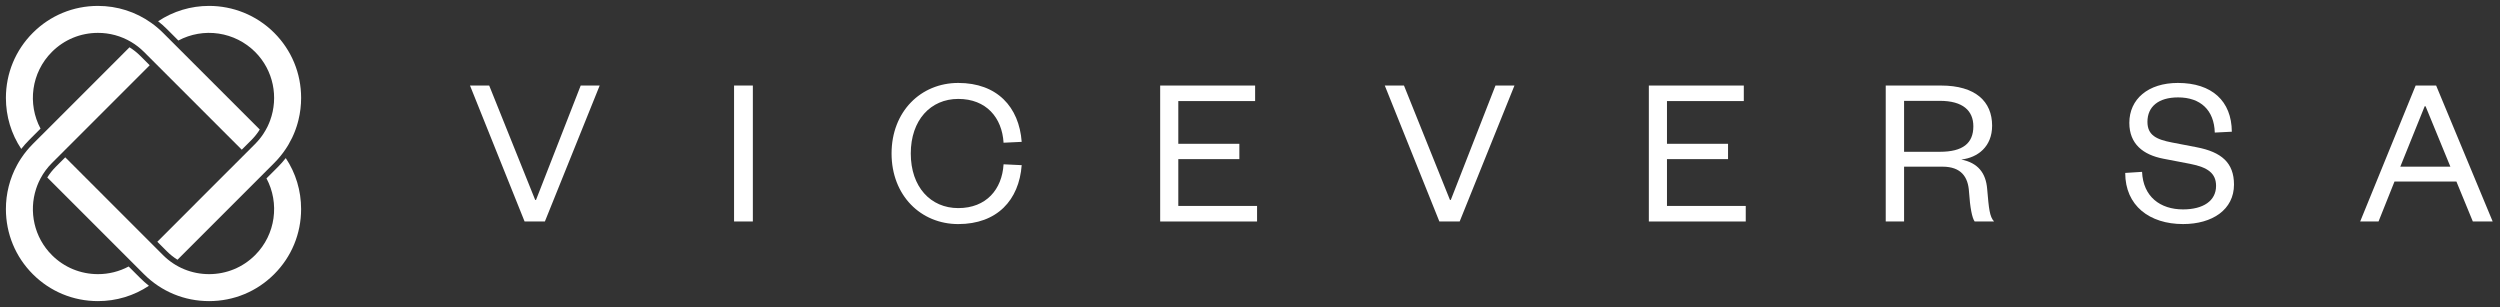 <svg width="171" height="21" viewBox="0 0 171 21" fill="none" xmlns="http://www.w3.org/2000/svg">
<rect x="0" y="0" width="171" height="21" fill="#333333" stroke="none"/>
<g clip-path="url(#clip0_5_1920)">
<path d="M35.882 15.15L32.148 5.851H33.461L36.606 13.674H36.664L39.72 5.851H41.018L37.27 15.15H35.882Z" fill="white"/>
<path d="M51.495 5.85H50.21V15.149H51.495V5.85Z" fill="white"/>
<path d="M65.544 5.673C68.201 5.673 69.707 7.312 69.884 9.703L68.644 9.762C68.541 8.049 67.463 6.766 65.544 6.766C63.655 6.766 62.297 8.212 62.297 10.5C62.297 12.788 63.654 14.234 65.544 14.234C67.463 14.234 68.541 12.95 68.644 11.238L69.884 11.297C69.706 13.688 68.201 15.327 65.544 15.327C62.976 15.327 60.983 13.364 60.983 10.5C60.983 7.636 62.976 5.673 65.544 5.673" fill="white"/>
<path d="M85.983 15.15H79.356V5.851H85.85V6.913H80.596V9.836H84.772V10.884H80.596V14.086H85.983V15.15Z" fill="white"/>
<path d="M98.453 15.15L94.719 5.851H96.032L99.177 13.674H99.235L102.291 5.851H103.589L99.841 15.15H98.453Z" fill="white"/>
<path d="M119.409 15.15H112.781V5.851H119.276V6.913H114.021V9.836H118.198V10.884H114.021V14.086H119.409V15.15Z" fill="white"/>
<path d="M132.689 10.382C134.268 10.382 134.977 9.792 134.977 8.64C134.977 7.577 134.268 6.898 132.689 6.898H130.239V10.382H132.689ZM135.066 15.15C134.889 14.898 134.755 14.22 134.681 13.127C134.623 12.094 134.136 11.4 132.866 11.4H130.239V15.15H128.984V5.851H132.763C135.125 5.851 136.261 6.943 136.261 8.595C136.261 10.027 135.287 10.78 134.151 10.913C135.287 11.135 135.834 11.829 135.922 12.922C136.04 14.279 136.084 14.811 136.394 15.15L135.066 15.15Z" fill="white"/>
<path d="M146.517 11.755C146.591 13.452 147.756 14.323 149.321 14.323C150.709 14.323 151.579 13.732 151.579 12.714C151.579 11.857 151.019 11.444 149.808 11.208L147.963 10.854C146.591 10.587 145.646 9.849 145.646 8.404C145.646 6.779 146.93 5.673 148.967 5.673C151.299 5.673 152.643 6.912 152.657 9.009L151.491 9.068C151.447 7.532 150.516 6.662 148.981 6.662C147.638 6.662 146.885 7.296 146.885 8.33C146.885 9.245 147.49 9.54 148.568 9.747L150.251 10.071C151.948 10.396 152.805 11.134 152.805 12.625C152.805 14.337 151.328 15.326 149.321 15.326C147.033 15.326 145.365 14.072 145.365 11.828L146.517 11.755Z" fill="white"/>
<path d="M165.849 7.267H165.908L167.606 11.4H164.181L165.849 7.267ZM165.23 5.851L161.436 15.15H162.691L163.783 12.419H168.019L169.142 15.15H170.499L166.632 5.851H165.23Z" fill="white"/>
<path d="M8.8 18.228C8.153 18.573 7.431 18.753 6.699 18.751C5.509 18.751 4.391 18.289 3.551 17.45C2.327 16.226 1.967 14.462 2.468 12.919C2.519 12.764 2.578 12.611 2.645 12.462C2.65 12.451 2.655 12.441 2.66 12.43C2.692 12.36 2.726 12.29 2.763 12.221C2.764 12.218 2.766 12.216 2.767 12.213C2.974 11.822 3.238 11.465 3.551 11.153L4.464 10.239L10.239 4.464L9.587 3.812C9.366 3.593 9.122 3.399 8.858 3.235L4.131 7.963L2.245 9.848C1.95 10.143 1.685 10.467 1.454 10.814C1.454 10.813 1.454 10.813 1.454 10.813C1.442 10.831 1.431 10.849 1.419 10.867C1.406 10.887 1.393 10.907 1.381 10.927C1.352 10.973 1.324 11.018 1.295 11.064C1.287 11.079 1.279 11.093 1.27 11.107C1.239 11.16 1.209 11.213 1.18 11.266C1.175 11.273 1.172 11.28 1.168 11.287C0.665 12.211 0.402 13.248 0.404 14.301C0.404 15.985 1.058 17.566 2.245 18.754C3.433 19.943 5.015 20.596 6.699 20.596C7.96 20.596 9.163 20.229 10.186 19.547C9.976 19.382 9.776 19.204 9.587 19.015L8.8 18.228Z" fill="white"/>
<path d="M12.2 2.772C13.043 2.323 14.008 2.157 14.953 2.297C15.898 2.437 16.772 2.877 17.449 3.55C18.714 4.816 19.056 6.659 18.477 8.238C18.457 8.292 18.436 8.346 18.413 8.4C18.407 8.416 18.401 8.432 18.394 8.447C18.366 8.514 18.336 8.579 18.305 8.645C18.3 8.654 18.295 8.663 18.29 8.673C18.213 8.829 18.127 8.98 18.032 9.125C18.022 9.141 18.012 9.157 18.002 9.173C17.994 9.184 17.986 9.196 17.978 9.207C17.964 9.228 17.95 9.249 17.936 9.269C17.909 9.308 17.879 9.346 17.851 9.384C17.845 9.392 17.839 9.398 17.834 9.406C17.818 9.428 17.802 9.449 17.785 9.47C17.752 9.512 17.716 9.554 17.68 9.596L17.671 9.606C17.655 9.625 17.64 9.644 17.623 9.662C17.567 9.725 17.51 9.787 17.449 9.848L16.797 10.5L15.102 12.194L10.761 16.536L11.413 17.188C11.633 17.408 11.877 17.602 12.141 17.766L17.766 12.141L18.033 11.873L18.213 11.693L18.754 11.152C19.049 10.857 19.315 10.533 19.546 10.186C19.551 10.18 19.554 10.173 19.558 10.167C19.581 10.133 19.603 10.098 19.625 10.063C19.643 10.035 19.662 10.006 19.679 9.978C19.698 9.946 19.716 9.914 19.736 9.882C19.82 9.738 19.899 9.591 19.972 9.441C19.977 9.429 19.983 9.418 19.989 9.406C20.012 9.357 20.034 9.307 20.056 9.258C20.064 9.241 20.072 9.224 20.079 9.207C20.1 9.158 20.12 9.109 20.14 9.06C20.148 9.042 20.154 9.024 20.162 9.006C20.181 8.957 20.2 8.907 20.218 8.857L20.237 8.802C20.255 8.752 20.272 8.701 20.289 8.651C20.295 8.633 20.3 8.615 20.306 8.597C20.322 8.546 20.338 8.494 20.353 8.441C20.357 8.423 20.362 8.406 20.367 8.389C20.381 8.336 20.395 8.283 20.409 8.23C20.411 8.222 20.413 8.215 20.415 8.207C20.536 7.713 20.597 7.206 20.597 6.697C20.597 5.013 19.943 3.432 18.755 2.244C17.526 1.018 15.914 0.404 14.3 0.404C13.06 0.402 11.847 0.768 10.814 1.455C11.024 1.619 11.224 1.796 11.413 1.984L12.2 2.772Z" fill="white"/>
<path d="M19.015 11.414L18.227 12.202C19.126 13.886 18.868 16.031 17.449 17.45C16.61 18.289 15.491 18.751 14.301 18.751C13.11 18.751 11.992 18.289 11.152 17.45L4.464 10.761L3.811 11.414C3.592 11.633 3.398 11.877 3.233 12.14L9.847 18.754C11.035 19.942 12.616 20.596 14.301 20.596C15.985 20.596 17.567 19.942 18.754 18.754C19.941 17.567 20.596 15.985 20.596 14.301C20.596 13.04 20.229 11.836 19.546 10.813C19.381 11.023 19.204 11.224 19.015 11.414Z" fill="white"/>
<path d="M1.984 9.586L2.773 8.798C1.873 7.114 2.132 4.969 3.55 3.551C4.39 2.711 5.508 2.249 6.699 2.249C7.496 2.247 8.279 2.46 8.966 2.866C9.043 2.912 9.119 2.96 9.194 3.011C9.203 3.017 9.211 3.023 9.221 3.029C9.281 3.072 9.341 3.115 9.4 3.16L9.456 3.203C9.506 3.243 9.555 3.284 9.605 3.326C9.623 3.342 9.641 3.357 9.66 3.374C9.723 3.431 9.786 3.489 9.848 3.55L10.632 4.334L16.537 10.239L17.189 9.587C17.239 9.536 17.287 9.485 17.334 9.433C17.352 9.413 17.369 9.394 17.385 9.374C17.414 9.341 17.442 9.308 17.47 9.275C17.491 9.25 17.511 9.224 17.531 9.198C17.551 9.172 17.573 9.142 17.594 9.114C17.614 9.086 17.638 9.053 17.66 9.022C17.675 8.999 17.691 8.976 17.706 8.953C17.727 8.922 17.747 8.89 17.767 8.859L11.152 2.246C11.085 2.179 11.016 2.113 10.947 2.05C10.906 2.012 10.864 1.977 10.822 1.94C10.796 1.918 10.771 1.895 10.744 1.873C10.688 1.826 10.631 1.781 10.574 1.735L10.544 1.712C10.479 1.662 10.412 1.613 10.346 1.565C9.289 0.812 8.026 0.404 6.699 0.404C5.015 0.404 3.433 1.058 2.246 2.246C1.058 3.434 0.404 5.015 0.404 6.699C0.404 7.96 0.771 9.163 1.453 10.186C1.618 9.976 1.796 9.776 1.985 9.587" fill="white"/>
</g>
<defs>
<clipPath id="clip0_5_1920">
<rect width="170.903" height="21" fill="white"/>
</clipPath>
</defs>
</svg>

